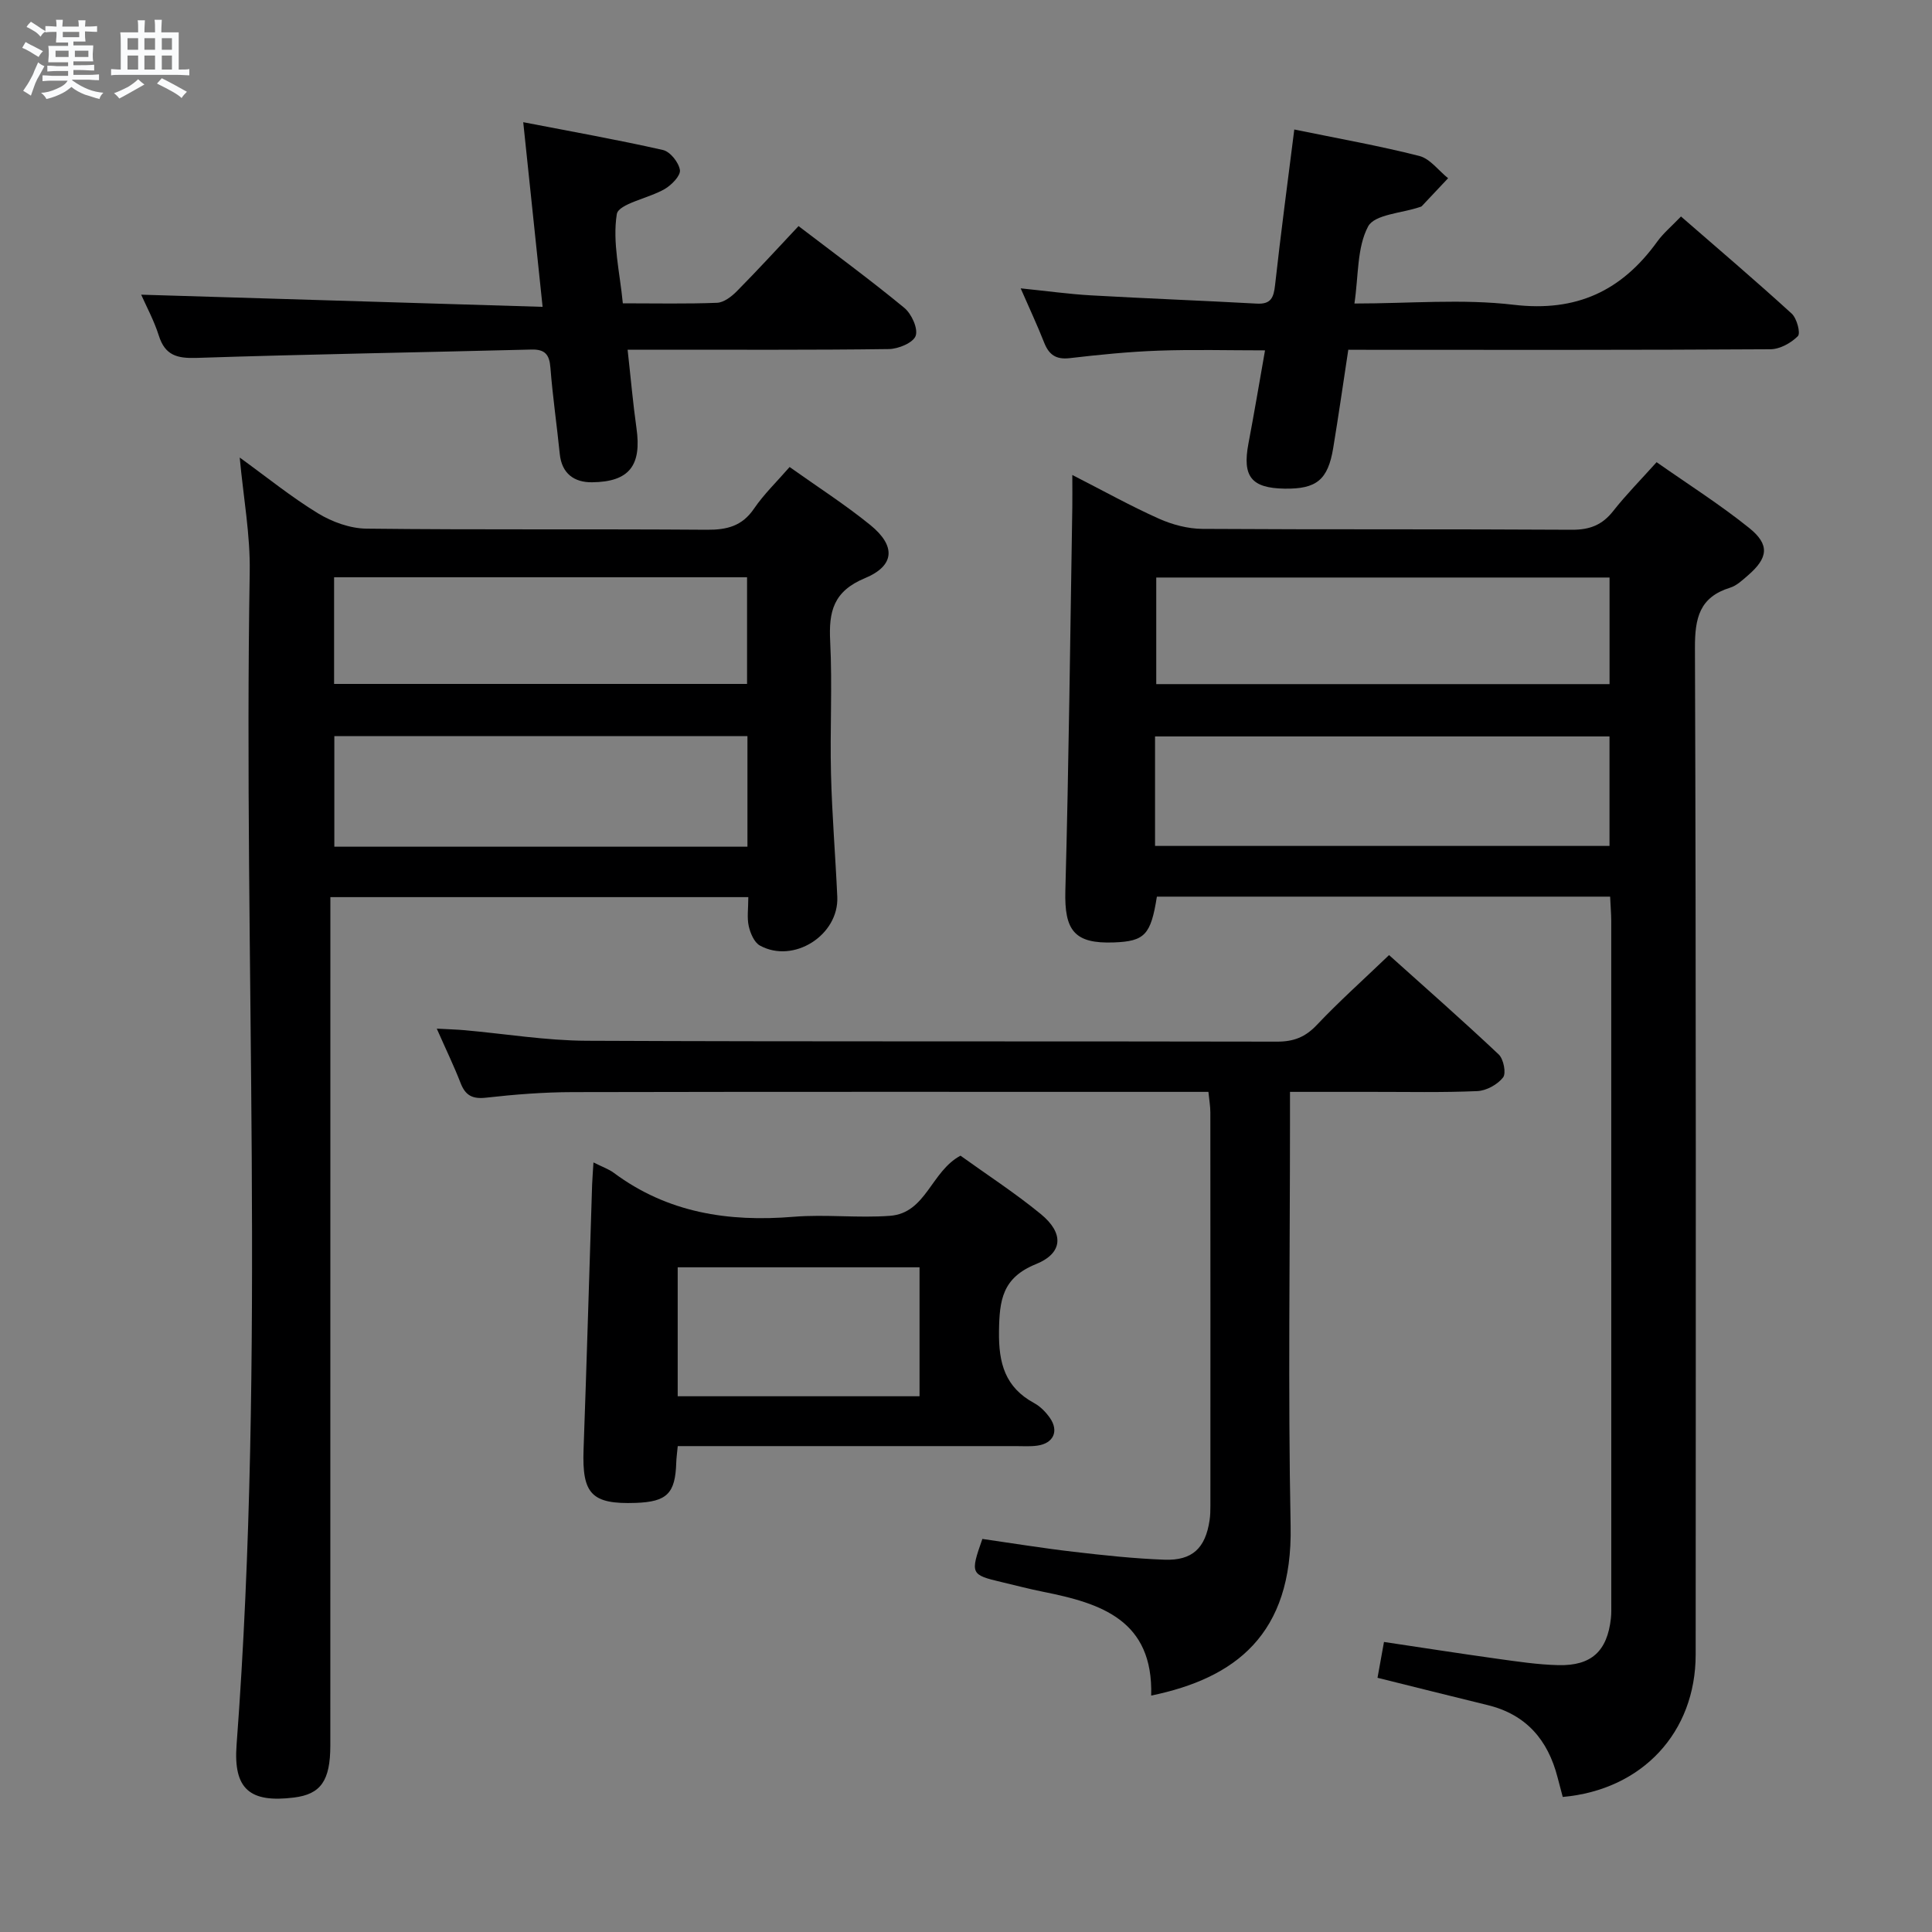 <svg enable-background="new 0 0 400 400" viewBox="0 0 400 400" xmlns="http://www.w3.org/2000/svg"><rect x="0" y="0" width="400" height="400" fill="#808080" stroke="none"/><path d="m6.8 9.5c.6.3 1.3.7 2.1 1.1-.4.4-.7.8-.9 1.2-.7-.4-1.3-.8-1.8-1.1s-1.1-.6-1.6-.8c.2-.4.5-.8.7-1.2.4.2.8.5 1.5.8zm.9 6.9c-.3.6-.5 1.1-.7 1.7s-.4 1.1-.6 1.7c-.6-.4-1.1-.7-1.6-1 .7-1 1.2-1.8 1.5-2.4.3-.5.6-1.1.8-1.7.3-.6.5-1.2.8-1.8.3.3.8.6 1.3.8-.7 1.3-1.2 2.2-1.5 2.7zm.1-11c.4.3 1 .7 1.7 1.1-.5.2-.8.6-1.1 1.1-.5-.6-1-1-1.4-1.2s-.9-.6-1.5-.8c.2-.4.5-.7.9-1.1.5.3.9.6 1.4.9zm10.5 13.1c1 .4 2 .6 3.1.7-.4.4-.7.8-.8 1.3-.9-.2-1.9-.6-3-.9-1-.4-2-.9-2.8-1.6-.5.4-1.1.9-1.9 1.3s-1.9.9-3.3 1.2c-.1-.3-.5-.8-1.1-1.3 1 0 2.1-.3 3.2-.8 1.2-.5 1.9-1 2.3-1.7h-3.2c-.4 0-1 0-2 .1v-1.2c1 0 1.7.1 2 .1h3.3v-1h-2.3c-.2 0-.9 0-2 .1v-1.2c1.2 0 1.9.1 2 .1h2.3v-.8h-4.1c0-.7.1-1.2.1-1.6 0-.5 0-1.1-.1-1.8h4.1v-.7h-2.5c0-.6.1-1.1.1-1.6v-.6h-.5c-.4 0-1 0-1.8.1v-1.3c1.2 0 1.9.1 2.1.1h.2c0-.3 0-.8-.1-1.4h1.4c0 .6-.1 1-.1 1.4h3.4c0-.4 0-.8-.1-1.3h1.5c0 .4-.1.9-.1 1.3.7 0 1.5 0 2.5-.1v1.2c-1 0-1.8-.1-2.5-.1v.6c0 .3 0 .8.1 1.5h-2.5v.8h4.1c0 .7-.1 1.3-.1 1.8s0 1 .1 1.5h-4.1v.8h1.4c.8 0 1.8 0 2.9-.1v1.2c-1 0-1.9-.1-2.8-.1h-1.5v1h3.2c.3 0 1 0 2.1-.1v1.2c-1.1 0-1.8-.1-2.1-.1h-3.4l-.1.1c1.4 1 2.4 1.5 3.4 1.9zm-4.1-6.7v-1.3h-2.7v1.3zm2.2-4.1v-1.1h-3.4v1.1zm1.9 4.1v-1.3h-2.8v1.3z" fill="#fafbfc"/><path d="m37 6.7v2.3 5.4c1 0 1.8 0 2.2-.1v1.3c-.6 0-1.5-.1-2.5-.1h-11.9c-.7 0-1.3 0-1.8.1v-1.3c.5 0 1.1.1 2 .1v-5.2c0-1 0-1.8-.1-2.5h3.7c0-1.3 0-2.1-.1-2.5h1.5c0 .4-.1 1.3-.1 2.5h2.2c0-1.2 0-2.1-.1-2.6h1.5c0 .4-.1 1.3-.1 2.6zm-12.3 13.7c-.3-.4-.7-.8-1.1-1.1 1.1-.4 2.1-.9 2.9-1.3.8-.5 1.5-1 2.1-1.6.4.4.9.8 1.3 1.1-2.5 1.4-4.2 2.4-5.2 2.9zm3.9-10.1v-2.4h-2.2v2.4zm0 4.1v-2.9h-2.2v2.9zm3.5-4.1v-2.4h-2.2v2.4zm0 4.1v-2.9h-2.2v2.9zm.4 2.9 1-1.1c.6.3 1.4.7 2.5 1.3s2 1.1 2.7 1.5c-.4.4-.8.8-1.1 1.3-.8-.8-2.5-1.7-5.1-3zm3.1-7v-2.4h-2.1v2.4zm0 4.1v-2.9h-2.1v2.9z" fill="#fafbfc"/><g fill="#000001"><path d="m333.36 185.64c-31.67 0-62.78 0-93.84 0-1.25 7.92-2.52 9.24-8.9 9.48-8.2.31-10.27-2.49-10.05-10.69.72-26.46 1-52.93 1.44-79.39.03-1.93 0-3.86 0-6.7 6.49 3.31 12.1 6.44 17.94 9.05 2.78 1.24 5.99 2.09 9.02 2.11 25.49.16 50.99.02 76.48.18 3.7.02 6.28-.99 8.55-3.88 2.66-3.38 5.7-6.45 8.98-10.11 6.53 4.58 13.12 8.76 19.17 13.62 4.31 3.46 3.93 6.21-.27 9.83-1.13.97-2.31 2.11-3.67 2.53-6.34 1.97-7.31 6.25-7.29 12.46.25 69.48.17 138.96.15 208.44-.01 16.11-11.06 28-27.52 29.47-.35-1.32-.73-2.7-1.08-4.08-1.99-7.71-6.47-12.98-14.44-14.93-7.55-1.84-15.09-3.74-22.83-5.66.4-2.24.83-4.62 1.34-7.42 7.92 1.18 15.58 2.38 23.25 3.45 4.27.59 8.57 1.25 12.86 1.35 6.86.16 10.11-2.91 10.87-9.67.11-.99.08-2 .08-3 0-47.15 0-94.31-.01-141.46-.01-1.46-.14-2.94-.23-4.98zm-94.22-10.5h94.09c0-7.88 0-15.31 0-22.67-31.58 0-62.8 0-94.09 0zm94.1-55.57c-31.57 0-62.78 0-93.85 0v22.07h93.85c0-7.53 0-14.77 0-22.07z"/><path d="m49.63 94.73c5.64 4.08 10.7 8.19 16.21 11.55 2.92 1.78 6.64 3.13 10.01 3.17 23.5.27 47 .05 70.5.23 4.16.03 7.3-.75 9.76-4.37 2.04-2.99 4.71-5.56 7.37-8.62 5.7 4.06 11.45 7.74 16.71 12.01 5.29 4.3 5.12 8.41-1.11 11-6.54 2.72-7.52 6.9-7.2 13.08.46 9.14-.06 18.33.17 27.49.21 8.47.92 16.93 1.3 25.4.36 7.94-9.06 13.94-16.03 10.09-1.17-.65-1.97-2.55-2.3-4.01-.39-1.73-.09-3.63-.09-6.01-28.72 0-57.24 0-86.53 0v6.14c0 56.5 0 113-.01 169.49 0 7.31-1.98 10.1-7.51 10.79-9.14 1.14-12.59-1.72-11.9-10.9 6.08-80.87 1.39-161.86 2.72-242.78.14-7.74-1.31-15.5-2.07-23.75zm105.12 57.68c-28.75 0-57.08 0-85.53 0v22.89h85.53c0-7.68 0-15.1 0-22.89zm-85.58-10.81h85.5c0-7.56 0-14.78 0-22.08-28.66 0-56.99 0-85.5 0z"/><path d="m238.34 351.05c.45-15.63-10.4-19.1-22.28-21.47-2.92-.58-5.81-1.35-8.71-2.03-6.4-1.51-6.5-1.72-3.96-8.93 6.19.89 12.51 1.92 18.87 2.66 6.26.73 12.54 1.41 18.84 1.64 5.78.21 8.47-2.41 9.33-8.16.15-.98.17-1.99.17-2.99.01-27.15.01-54.31-.01-81.46 0-1.29-.24-2.58-.4-4.25-2.07 0-3.87 0-5.68 0-41.98 0-83.96-.04-125.94.05-5.97.01-11.97.48-17.91 1.15-2.84.32-4.3-.44-5.3-3.03-1.37-3.53-3.03-6.95-4.93-11.26 2.35.13 4.05.17 5.74.32 8.43.75 16.86 2.15 25.3 2.19 47.64.21 95.29.07 142.93.18 3.45.01 5.86-.94 8.24-3.46 4.57-4.83 9.54-9.27 14.95-14.46 7.32 6.58 15.14 13.44 22.7 20.57 1.01.95 1.59 3.9.9 4.77-1.15 1.47-3.44 2.73-5.31 2.82-7.32.32-14.65.15-21.98.16-5.32.01-10.65 0-16.82 0v5.94c0 27.99-.42 55.98.13 83.96.43 22.47-11.48 31.5-28.87 35.09z"/><path d="m122.87 240.67c1.92.96 3.19 1.39 4.22 2.16 11.14 8.28 23.72 10.21 37.23 9.09 6.62-.54 13.34.3 19.97-.2 7.45-.57 8.47-9.19 14.57-12.45 5.4 3.89 11.26 7.69 16.63 12.09 4.81 3.94 4.65 8.07-1 10.36-6.98 2.83-7.57 7.45-7.66 13.92-.09 6.63 1.27 11.59 7.29 14.86 1.27.69 2.41 1.86 3.25 3.06 1.91 2.74.74 5.27-2.58 5.74-1.47.21-2.99.1-4.49.1-21.48 0-42.96 0-64.45 0-1.8 0-3.6 0-5.53 0-.14 1.48-.28 2.44-.31 3.41-.19 6.4-1.91 8.12-8.41 8.35-9.12.31-11.11-1.85-10.78-11.03.66-18.27 1.18-36.55 1.77-54.82.05-1.31.16-2.62.28-4.64zm17.44 21.71v26.7h50.07c0-9.22 0-17.94 0-26.7-16.87 0-33.29 0-50.07 0z"/><path d="m279.15 72.41c-1.06 6.97-2.02 13.66-3.12 20.33-1.09 6.61-3.45 8.53-10.07 8.43-6.9-.11-8.78-2.52-7.48-9.36 1.17-6.16 2.21-12.34 3.43-19.27-7.62 0-14.86-.2-22.09.06-6.13.22-12.25.84-18.35 1.55-2.85.33-4.3-.71-5.29-3.22-1.38-3.51-2.98-6.93-4.86-11.23 5.43.55 9.97 1.19 14.54 1.45 11.45.65 22.9 1.08 34.35 1.71 2.95.16 3.49-1.26 3.78-3.84 1.18-10.68 2.61-21.33 3.98-32.21 9.05 1.86 17.54 3.36 25.88 5.48 2.23.57 3.98 3.02 5.96 4.61-1.81 1.93-3.62 3.86-5.44 5.78-.1.11-.3.14-.45.2-3.7 1.26-9.34 1.5-10.67 4.01-2.32 4.37-1.97 10.16-2.83 15.95 11.44 0 22.34-1 32.97.26 13.02 1.54 22.37-2.88 29.74-13.1 1.25-1.73 2.95-3.14 4.9-5.18 7.81 6.79 15.48 13.32 22.92 20.11 1.07.97 1.88 4.06 1.28 4.66-1.41 1.43-3.73 2.71-5.69 2.72-26.98.17-53.97.12-80.95.12-1.98-.02-3.97-.02-6.44-.02z"/><path d="m129.94 72.41c.67 6.01 1.11 11.12 1.83 16.2 1.11 7.75-1.46 11.16-9.19 11.24-3.67.04-6.28-1.77-6.69-5.89-.6-5.95-1.47-11.87-1.93-17.83-.21-2.72-1.12-3.83-3.92-3.76-23.11.59-46.23.97-69.34 1.73-4.03.13-6.53-.52-7.82-4.62-.99-3.12-2.58-6.05-3.65-8.47 27.39.83 54.72 1.66 83.11 2.52-1.37-13.06-2.62-25-4.01-38.23 10.02 1.94 19.53 3.63 28.94 5.76 1.49.34 3.27 2.58 3.5 4.15.17 1.15-1.71 3.08-3.12 3.91-3.35 1.96-9.6 3.04-9.95 5.23-.93 5.83.64 12.06 1.25 18.45 6.9 0 13.21.14 19.51-.11 1.4-.06 2.99-1.28 4.08-2.38 4.32-4.37 8.47-8.9 12.79-13.5 7.49 5.72 14.86 11.13 21.9 16.93 1.49 1.23 2.88 4.27 2.35 5.79-.5 1.43-3.59 2.72-5.55 2.74-15.99.22-31.98.12-47.98.13-1.82.01-3.62.01-6.11.01z"/></g></svg>